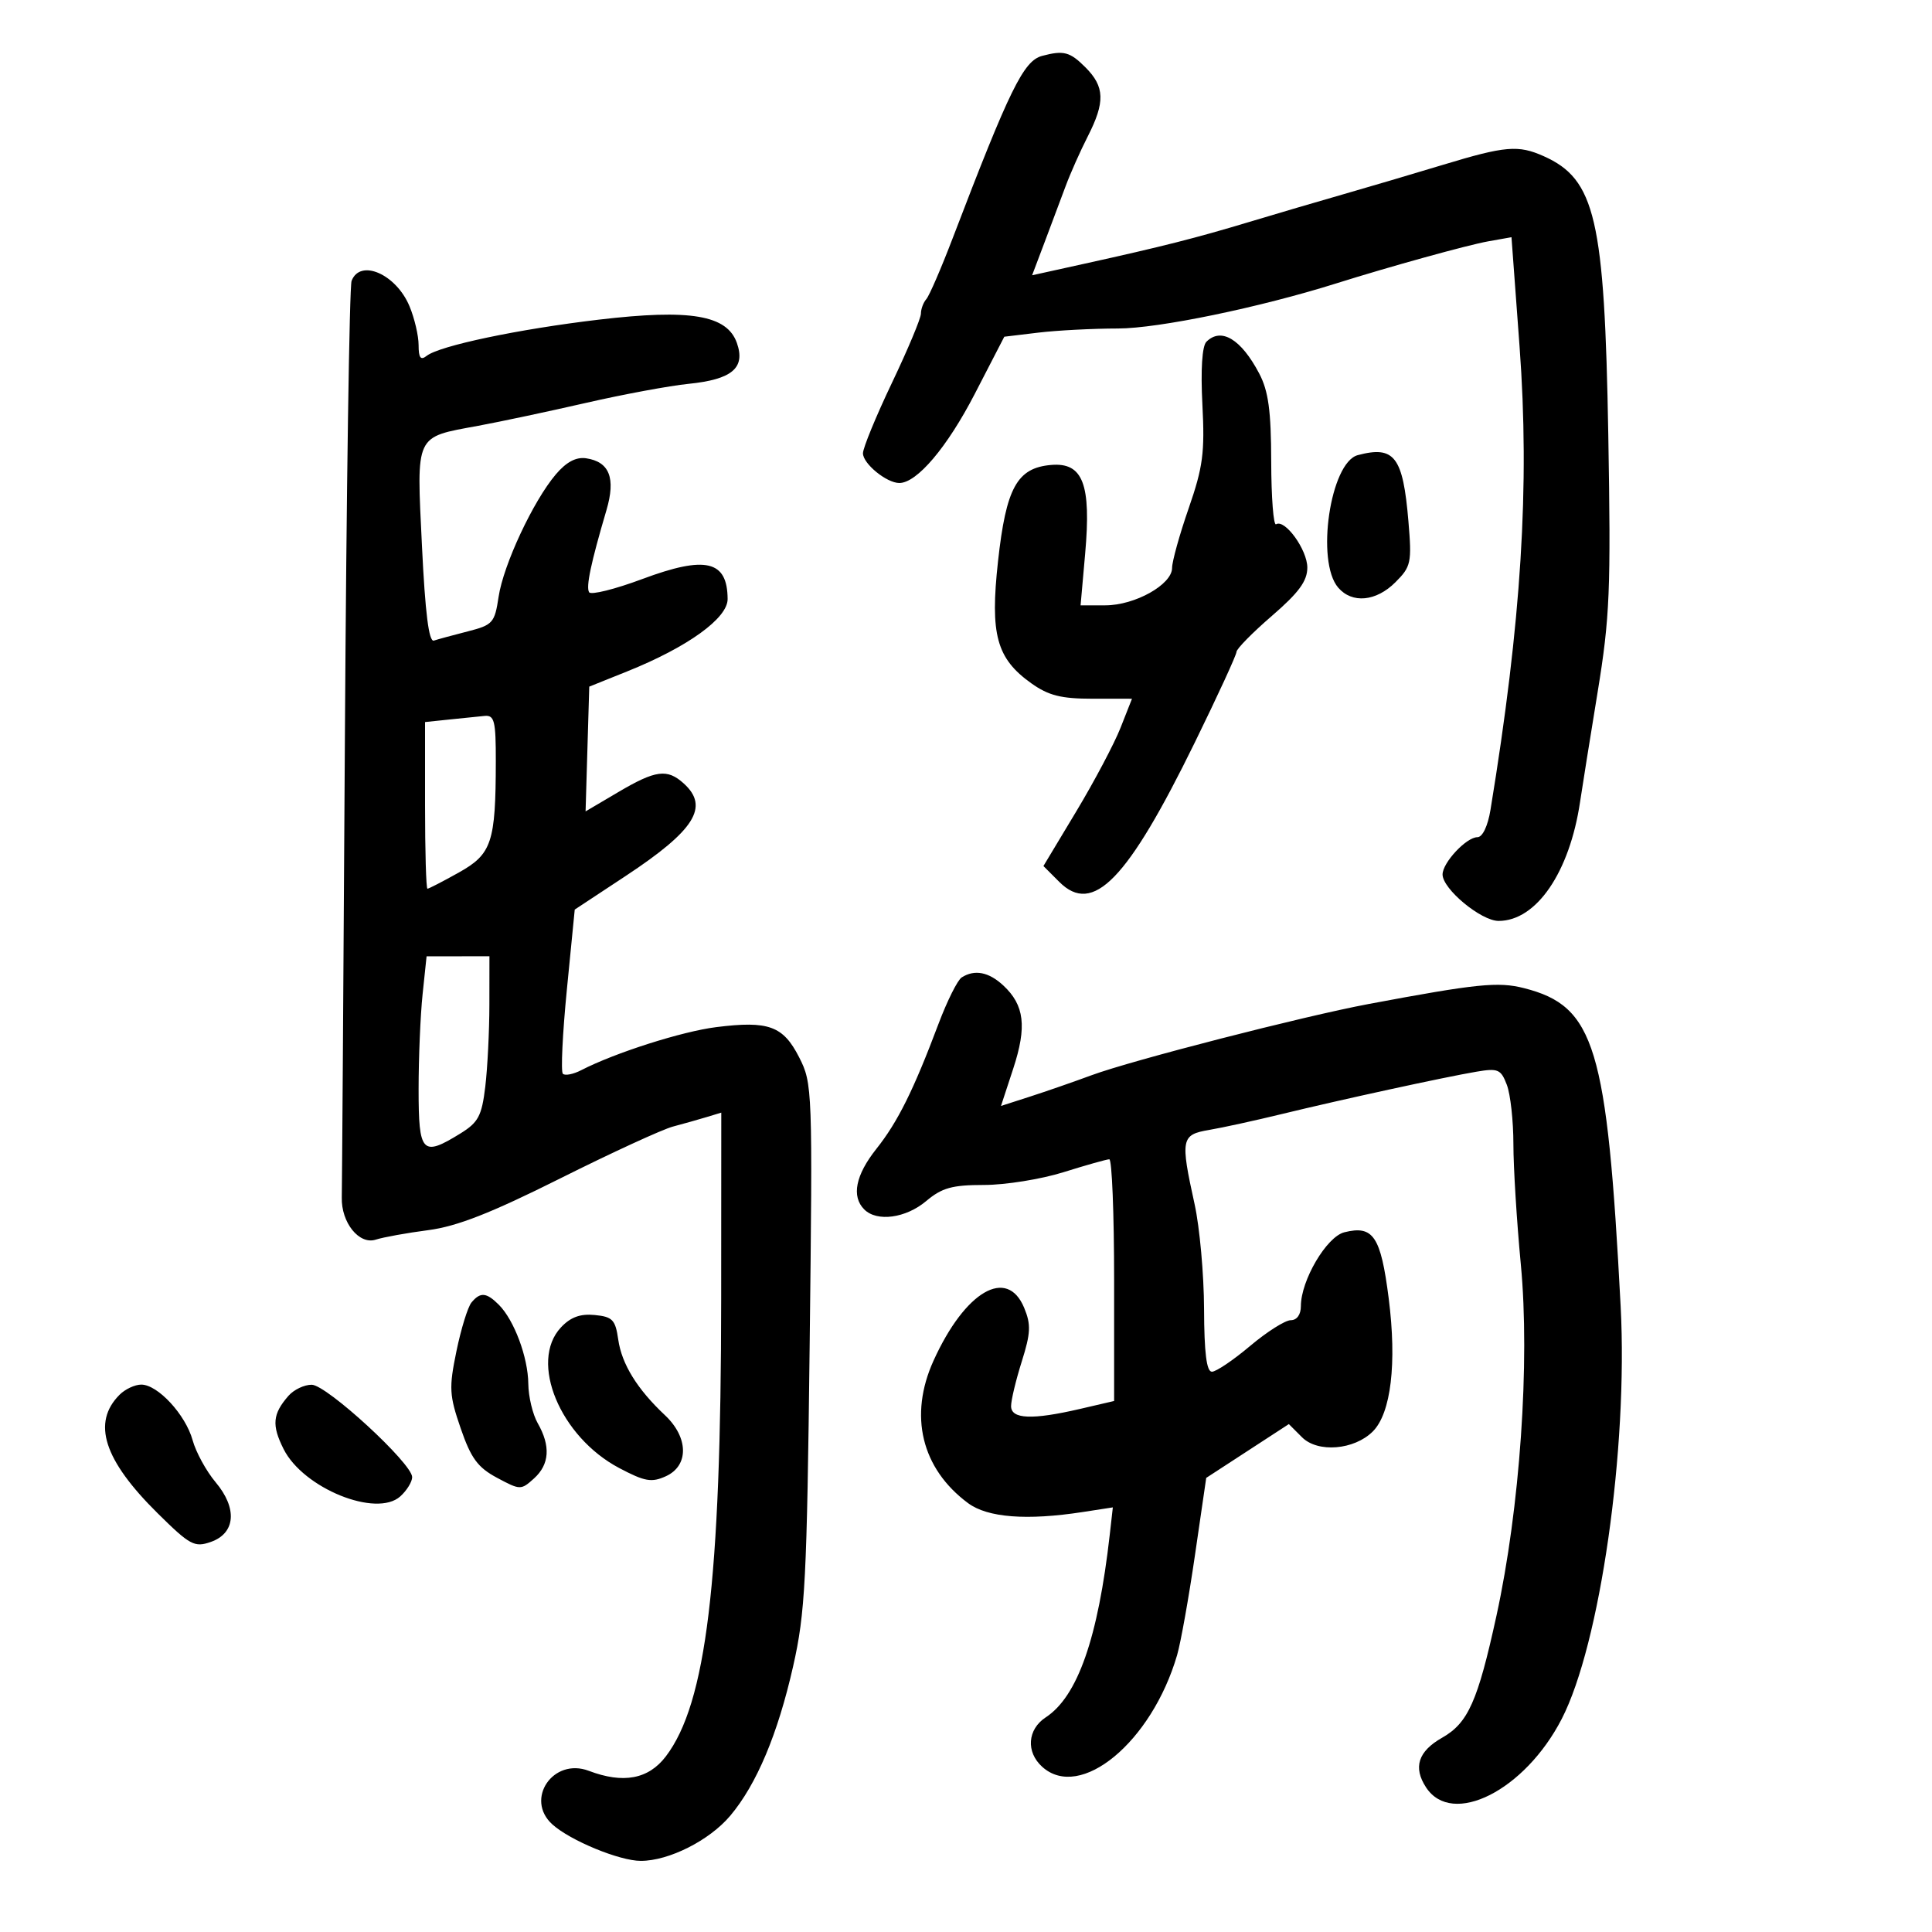 <svg xmlns="http://www.w3.org/2000/svg" width="300" height="300" viewBox="0 0 300 300" version="1.1">
	<path d="M 161.827 8.675 C 158.939 9.438, 156.798 13.800, 147.927 37 C 146.139 41.675, 144.299 45.928, 143.838 46.450 C 143.377 46.973, 143 47.987, 143 48.704 C 143 49.421, 140.975 54.255, 138.500 59.447 C 136.025 64.638, 134 69.561, 134 70.386 C 134 71.998, 137.673 75, 139.646 75 C 142.385 75, 147.083 69.448, 151.376 61.136 L 155.947 52.285 161.224 51.651 C 164.126 51.303, 169.696 51.013, 173.601 51.009 C 179.870 51.001, 195.586 47.754, 207.500 44.004 C 215.859 41.374, 227.906 38.040, 231.101 37.473 L 234.702 36.833 235.956 53.796 C 237.559 75.483, 236.241 96.492, 231.442 125.750 C 231.027 128.276, 230.204 130, 229.411 130 C 227.695 130, 224 133.952, 224 135.787 C 224 138.044, 229.979 143, 232.701 143 C 238.569 143, 243.729 135.455, 245.355 124.500 C 245.681 122.300, 246.905 114.650, 248.074 107.500 C 249.978 95.857, 250.151 91.681, 249.734 67.500 C 249.157 33.989, 247.730 27.836, 239.703 24.250 C 235.755 22.486, 233.748 22.658, 224.060 25.594 C 219.352 27.020, 212.350 29.089, 208.500 30.192 C 204.650 31.294, 198.125 33.214, 194 34.458 C 185.714 36.957, 180.493 38.281, 168.383 40.953 L 160.266 42.744 162.202 37.622 C 163.267 34.805, 164.738 30.881, 165.471 28.903 C 166.204 26.924, 167.748 23.455, 168.902 21.193 C 171.628 15.849, 171.549 13.458, 168.545 10.455 C 166.135 8.044, 165.174 7.789, 161.827 8.675 M 54.595 43.612 C 54.255 44.499, 53.788 76.336, 53.557 114.362 C 53.327 152.388, 53.109 184.594, 53.073 185.931 C 52.968 189.834, 55.763 193.319, 58.335 192.493 C 59.526 192.110, 63.200 191.446, 66.500 191.017 C 70.956 190.437, 76.231 188.369, 87 182.981 C 94.975 178.991, 102.850 175.369, 104.500 174.931 C 106.150 174.493, 108.512 173.827, 109.750 173.451 L 112 172.767 111.984 201.633 C 111.960 245.526, 109.665 264.506, 103.387 272.737 C 100.689 276.274, 96.776 277.006, 91.430 274.973 C 85.893 272.868, 81.455 279.387, 85.768 283.290 C 88.537 285.796, 96.195 288.956, 99.500 288.956 C 103.873 288.956, 110.168 285.778, 113.398 281.939 C 117.489 277.077, 120.779 269.257, 123.157 258.740 C 125.036 250.433, 125.295 245.399, 125.724 208.906 C 126.191 169.087, 126.160 168.234, 124.088 164.172 C 121.601 159.297, 119.348 158.476, 111.232 159.490 C 105.910 160.155, 95.501 163.473, 90.252 166.178 C 89.015 166.815, 87.732 167.065, 87.400 166.733 C 87.069 166.402, 87.348 160.530, 88.021 153.685 L 89.245 141.239 97.118 136.045 C 107.898 128.933, 110.189 125.291, 106.171 121.655 C 103.605 119.333, 101.820 119.568, 96.008 122.995 L 90.928 125.991 91.214 116.305 L 91.500 106.619 97.405 104.247 C 106.775 100.484, 113.003 95.995, 112.985 93.016 C 112.948 87.026, 109.585 86.238, 99.741 89.910 C 95.480 91.500, 91.762 92.424, 91.478 91.964 C 90.965 91.135, 91.741 87.460, 94.172 79.207 C 95.636 74.236, 94.637 71.698, 91.006 71.162 C 89.455 70.933, 87.938 71.740, 86.307 73.662 C 82.795 77.798, 78.167 87.701, 77.422 92.673 C 76.815 96.719, 76.522 97.048, 72.638 98.041 C 70.362 98.623, 67.993 99.266, 67.374 99.470 C 66.594 99.728, 66.025 95.207, 65.520 84.734 C 64.677 67.248, 64.348 67.947, 74.256 66.117 C 77.690 65.483, 85.225 63.881, 91 62.558 C 96.775 61.234, 103.948 59.903, 106.940 59.600 C 113.674 58.918, 115.784 57.134, 114.427 53.266 C 112.904 48.922, 107.210 47.957, 92.998 49.633 C 80.528 51.104, 68.242 53.688, 66.250 55.259 C 65.316 55.995, 65 55.573, 65 53.590 C 65 52.130, 64.363 49.411, 63.585 47.548 C 61.502 42.564, 55.933 40.125, 54.595 43.612 M 187.330 53.070 C 186.660 53.740, 186.427 57.391, 186.707 62.820 C 187.093 70.288, 186.795 72.537, 184.578 78.925 C 183.160 83.009, 182 87.178, 182 88.190 C 182 90.764, 176.245 93.992, 171.646 93.996 L 167.792 94 168.503 85.966 C 169.460 75.155, 168.158 71.772, 163.207 72.198 C 157.925 72.653, 156.225 75.743, 154.970 87.172 C 153.721 98.541, 154.733 102.248, 160.137 106.100 C 162.807 108.003, 164.765 108.497, 169.637 108.498 L 175.774 108.500 173.998 113.005 C 173.022 115.482, 169.928 121.327, 167.123 125.993 L 162.023 134.477 164.486 136.941 C 169.718 142.173, 175.055 136.682, 185.531 115.287 C 189.089 108.020, 192 101.694, 192 101.228 C 192 100.762, 194.475 98.245, 197.500 95.633 C 201.686 92.019, 203 90.227, 203 88.131 C 203 85.373, 199.525 80.557, 198.149 81.408 C 197.746 81.657, 197.406 77.279, 197.393 71.680 C 197.375 63.767, 196.960 60.720, 195.531 58 C 192.721 52.651, 189.616 50.784, 187.330 53.070 M 210.837 70.673 C 206.561 71.805, 204.290 87.188, 207.798 91.250 C 209.966 93.760, 213.683 93.408, 216.683 90.408 C 219.110 87.981, 219.238 87.381, 218.700 80.959 C 217.856 70.899, 216.531 69.164, 210.837 70.673 M 69.750 111.728 L 66 112.121 66 125.060 C 66 132.177, 66.168 138, 66.374 138 C 66.580 138, 68.772 136.869, 71.245 135.486 C 76.365 132.625, 76.970 130.810, 76.989 118.250 C 76.999 111.944, 76.772 111.022, 75.250 111.168 C 74.287 111.261, 71.813 111.513, 69.750 111.728 M 65.619 154.397 C 65.279 157.640, 65 164.277, 65 169.147 C 65 179.087, 65.555 179.674, 71.492 176.005 C 74.274 174.286, 74.808 173.283, 75.351 168.755 C 75.699 165.865, 75.987 160.122, 75.991 155.993 L 76 148.485 71.119 148.493 L 66.239 148.500 65.619 154.397 M 149.332 151.773 C 148.690 152.182, 147.065 155.437, 145.721 159.008 C 141.847 169.302, 139.404 174.217, 136.088 178.389 C 132.849 182.465, 132.183 185.783, 134.200 187.800 C 136.171 189.771, 140.649 189.166, 143.818 186.500 C 146.266 184.440, 147.847 184, 152.805 184 C 156.114 184, 161.674 183.106, 165.161 182.013 C 168.647 180.920, 171.838 180.020, 172.250 180.013 C 172.662 180.006, 173 188.448, 173 198.773 L 173 217.545 167.721 218.773 C 160.269 220.505, 157 220.372, 157 218.338 C 157 217.424, 157.745 214.312, 158.656 211.422 C 160.050 207, 160.110 205.680, 159.035 203.084 C 156.385 196.686, 149.862 200.480, 144.965 211.268 C 141.087 219.812, 143.077 228.038, 150.323 233.408 C 153.358 235.658, 159.437 236.127, 168.150 234.783 L 172.801 234.066 172.324 238.283 C 170.508 254.356, 167.332 263.426, 162.387 266.666 C 159.538 268.533, 159.283 272.041, 161.829 274.345 C 167.744 279.698, 178.836 270.516, 182.781 257 C 183.343 255.075, 184.590 248.097, 185.552 241.493 L 187.302 229.485 193.717 225.309 L 200.132 221.132 202.179 223.179 C 204.622 225.622, 210.289 225.155, 213.170 222.274 C 215.997 219.448, 216.923 211.683, 215.636 201.601 C 214.405 191.959, 213.238 190.222, 208.746 191.349 C 205.988 192.041, 202 198.820, 202 202.816 C 202 204.134, 201.378 205, 200.429 205 C 199.566 205, 196.724 206.800, 194.115 209 C 191.506 211.200, 188.838 213, 188.186 213 C 187.355 213, 186.989 210.081, 186.965 203.250 C 186.946 197.887, 186.286 190.575, 185.500 187 C 183.269 176.855, 183.398 176.193, 187.750 175.456 C 189.813 175.107, 194.875 174, 199 172.997 C 208.341 170.726, 224.277 167.258, 229.234 166.417 C 232.621 165.842, 233.061 166.031, 233.984 168.457 C 234.543 169.927, 235 174.068, 235 177.658 C 235 181.248, 235.519 189.648, 236.152 196.325 C 237.594 211.504, 236.015 234.233, 232.360 250.937 C 229.459 264.197, 227.964 267.547, 223.927 269.837 C 220.204 271.949, 219.401 274.437, 221.440 277.549 C 225.493 283.734, 236.764 278.046, 242.499 266.922 C 248.460 255.360, 252.808 224.941, 251.655 202.871 C 249.542 162.463, 247.655 156.239, 236.663 153.440 C 232.624 152.412, 229.360 152.745, 212.500 155.906 C 202.367 157.806, 175.757 164.647, 169.500 166.960 C 166.750 167.977, 162.460 169.466, 159.967 170.270 L 155.433 171.731 157.339 165.920 C 159.472 159.414, 159.074 156.078, 155.799 153.028 C 153.541 150.924, 151.339 150.497, 149.332 151.773 M 73.211 202.250 C 72.642 202.938, 71.592 206.337, 70.877 209.804 C 69.699 215.518, 69.761 216.642, 71.539 221.804 C 73.136 226.442, 74.183 227.866, 77.179 229.470 C 80.777 231.397, 80.902 231.399, 82.929 229.565 C 85.331 227.391, 85.521 224.536, 83.500 221 C 82.714 219.625, 82.055 216.867, 82.035 214.872 C 81.995 210.763, 79.838 204.981, 77.457 202.600 C 75.531 200.674, 74.580 200.595, 73.211 202.250 M 87.092 206.132 C 82.131 211.456, 86.967 223.105, 96.150 227.956 C 100.129 230.058, 101.175 230.241, 103.400 229.228 C 106.996 227.589, 106.926 223.200, 103.250 219.749 C 98.946 215.708, 96.543 211.818, 96 208.006 C 95.561 204.930, 95.112 204.462, 92.342 204.193 C 90.088 203.975, 88.584 204.530, 87.092 206.132 M 18.573 216.570 C 14.236 220.907, 16.103 226.707, 24.505 235.005 C 29.506 239.944, 30.199 240.317, 32.733 239.431 C 36.581 238.085, 36.892 234.213, 33.476 230.154 C 32.030 228.436, 30.426 225.503, 29.911 223.638 C 28.815 219.670, 24.503 215, 21.935 215 C 20.949 215, 19.436 215.706, 18.573 216.570 M 44.785 216.750 C 42.326 219.574, 42.170 221.286, 44.036 225.008 C 47.091 231.104, 58.455 235.708, 62.163 232.353 C 63.173 231.438, 64 230.095, 64 229.368 C 64 227.248, 50.736 215.047, 48.405 215.022 C 47.253 215.010, 45.624 215.787, 44.785 216.750" stroke="none" fill="black" fill-rule="evenodd"/>
</svg>